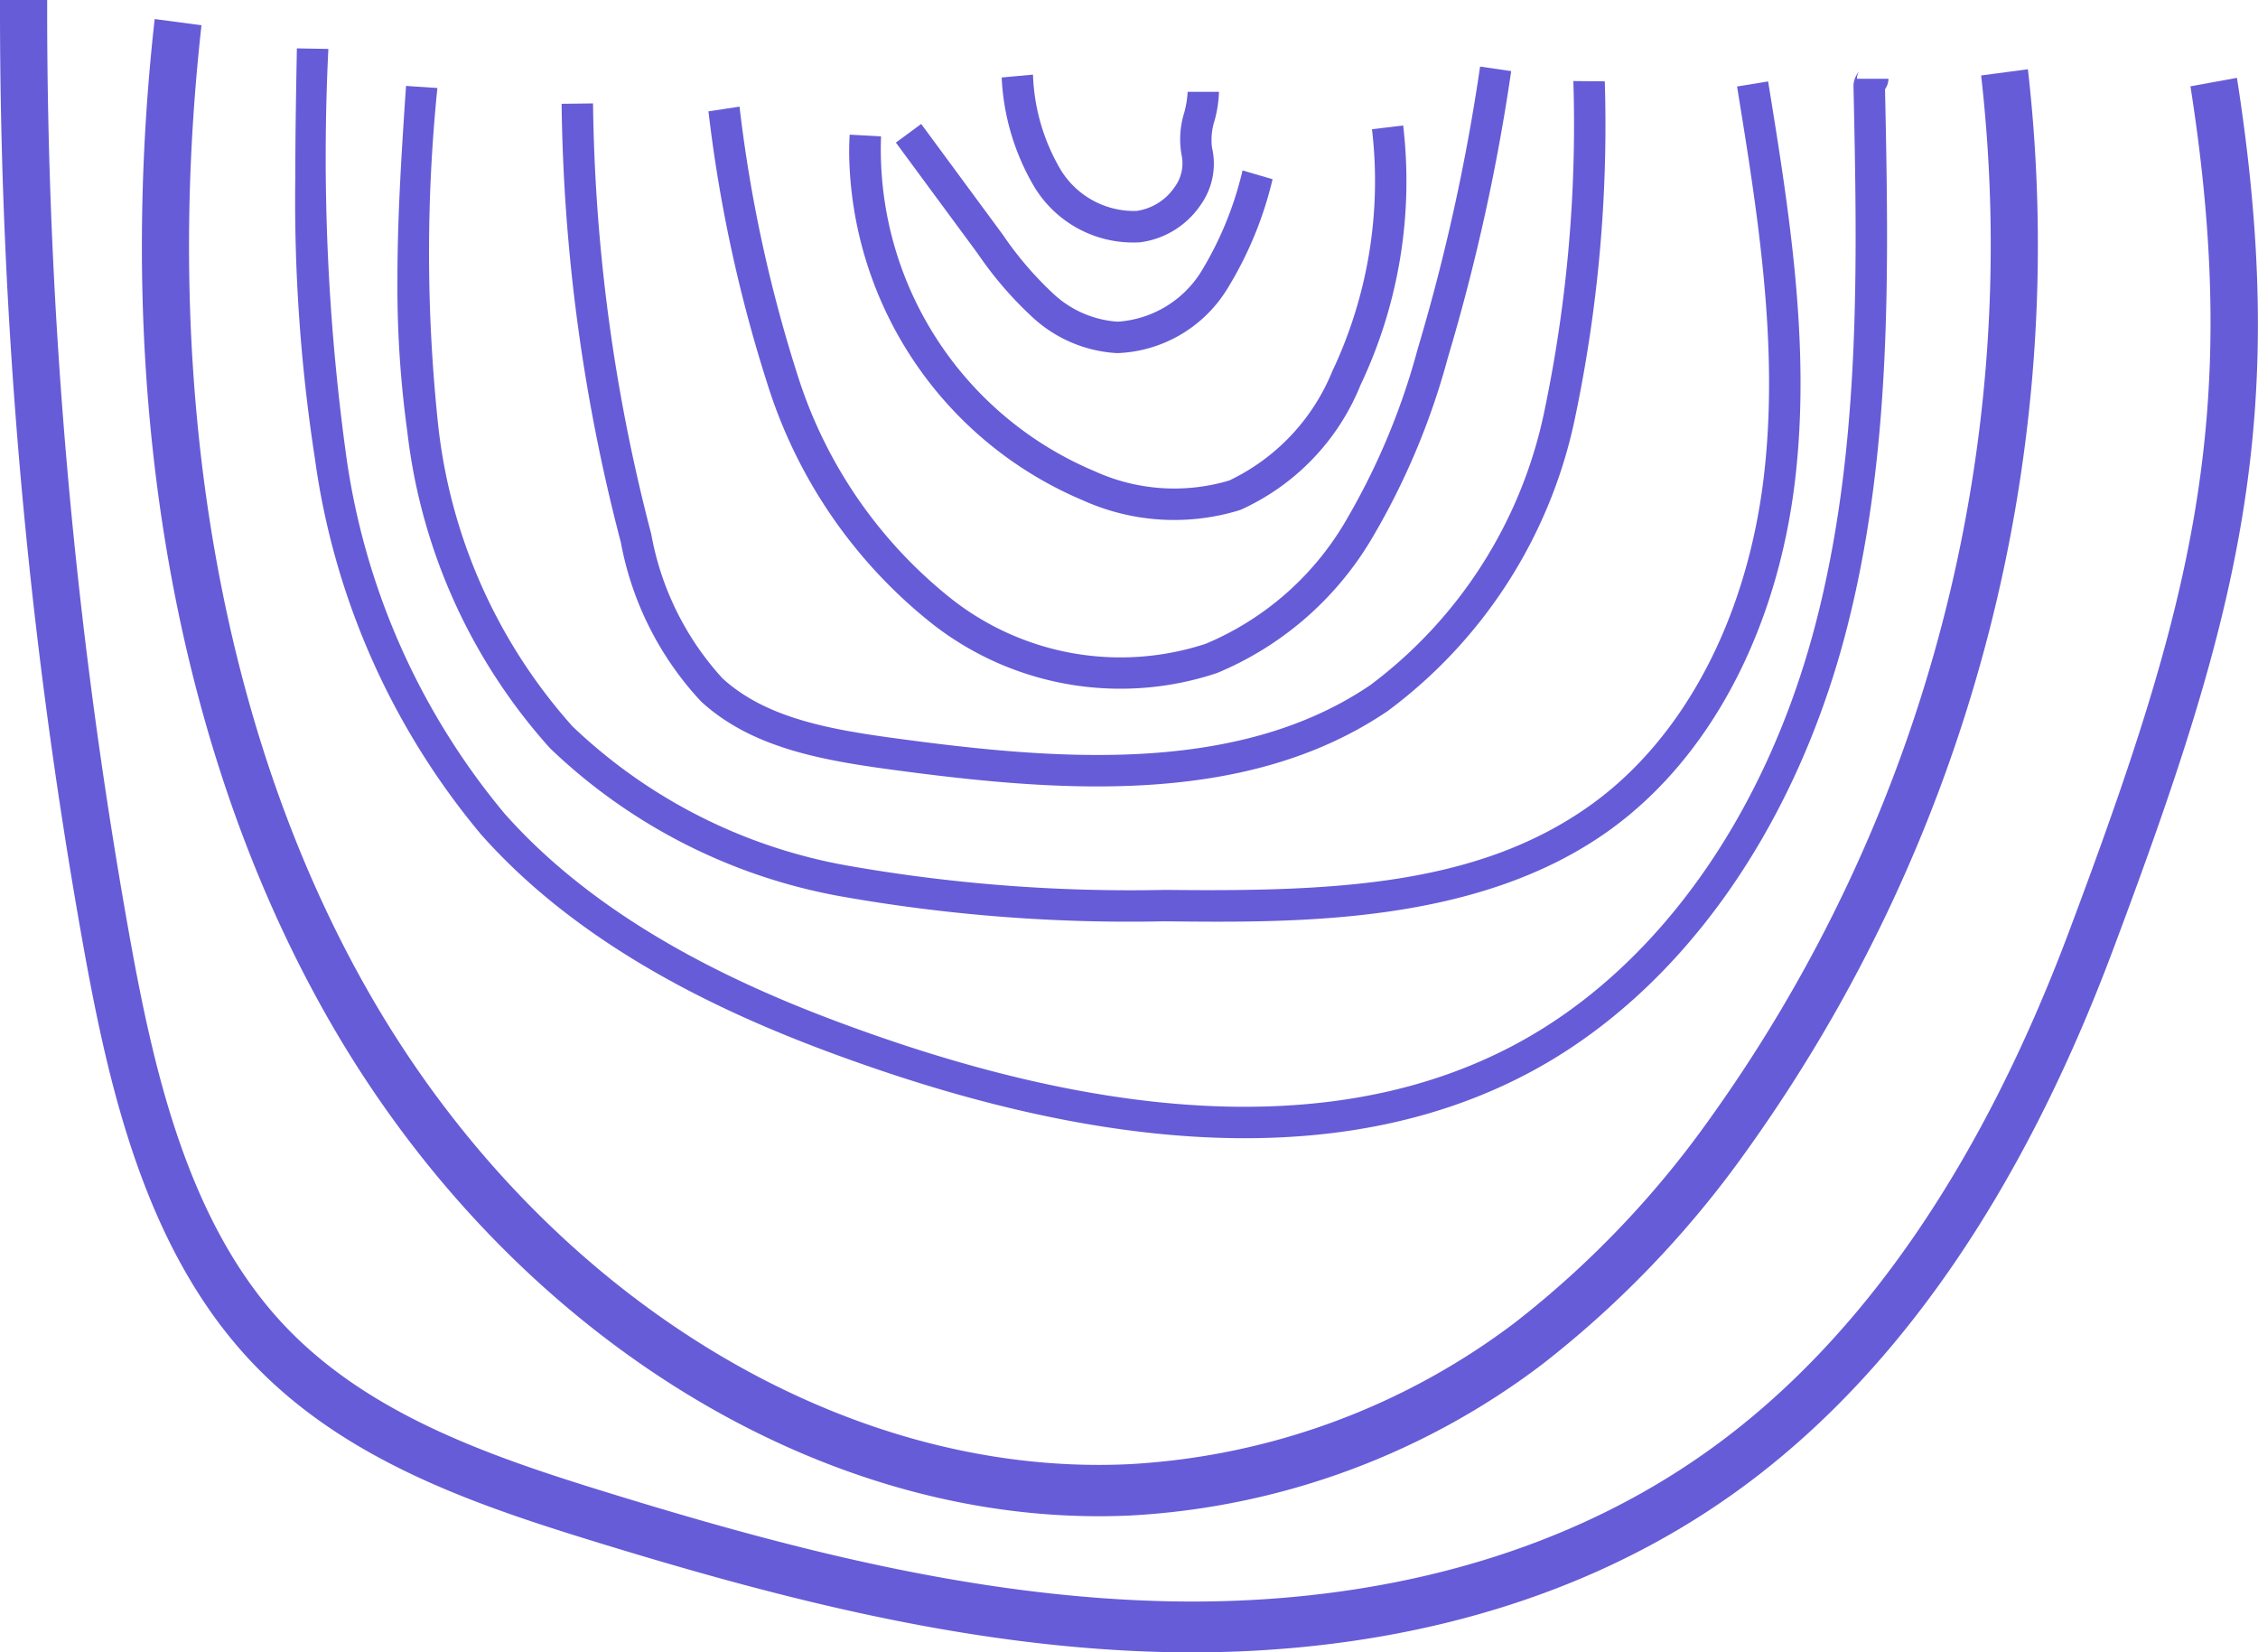<svg xmlns="http://www.w3.org/2000/svg" width="75.16" height="55" viewBox="0 0 75.16 55">
  <defs>
    <style>
      .cls-1 {
        fill: #665cd7;
      }
    </style>
  </defs>
  <g id="Group_4873" data-name="Group 4873" transform="translate(0 55) rotate(-90)">
    <g id="Group_4859" data-name="Group 4859" transform="translate(0 0)">
      <path id="Path_11148" data-name="Path 11148" class="cls-1" d="M54.679,0A176.686,176.686,0,0,0,23.612,2.756c-4.658.835-9.941,2.007-13.694,5.386C6.56,11.166,5.039,15.428,3.769,19.534,1.9,25.588.145,32.125.008,38.9c-.1,5.14.758,12.617,5.45,19.042,3.778,5.177,9.8,9.343,17.906,12.384,11.093,4.163,17.575,5.926,29.045,4.133l-.282-1.547c-11.044,1.727-17.336.009-28.127-4.04C16.214,65.952,10.448,61.98,6.861,57.066,2.418,50.98,1.6,43.846,1.7,38.932c.133-6.6,1.855-13.014,3.7-18.966,1.207-3.9,2.641-7.944,5.7-10.7,3.418-3.077,8.416-4.18,12.835-4.971A174.817,174.817,0,0,1,54.679,1.57H55L55,0Z" transform="translate(0 0)"/>
    </g>
    <g id="Group_4860" data-name="Group 4860" transform="translate(4.532 4.723)">
      <path id="Path_11149" data-name="Path 11149" class="cls-1" d="M42.273,0C32.586,0,23.617,2.15,16.466,6.258,6,12.27-.453,22.733.025,32.914a24.892,24.892,0,0,0,5.033,13.7,33.82,33.82,0,0,0,7.136,6.821,51.716,51.716,0,0,0,35.969,9.343l-.207-1.557a49.9,49.9,0,0,1-34.7-9.013,32.22,32.22,0,0,1-6.8-6.49A23.388,23.388,0,0,1,1.732,32.847C1.28,23.22,7.42,13.306,17.372,7.589c8.651-4.97,20.105-6.96,32.256-5.605L49.834.426A68.172,68.172,0,0,0,42.273,0Z" transform="translate(0 0)"/>
    </g>
    <g id="Group_4861" data-name="Group 4861" transform="translate(17.114 9.83)">
      <path id="Path_11150" data-name="Path 11150" class="cls-1" d="M32.019,0a56.266,56.266,0,0,0-9.383.65,24.716,24.716,0,0,0-12.522,5.53C5.889,9.924,3.663,15.4,2.356,19.191-.723,28.125-.784,35.481,2.173,41.056c2.633,4.966,7.985,8.815,14.682,10.559,5.926,1.543,12.092,1.426,18.061,1.3a.613.613,0,0,0,.349.114V51.982a.43.43,0,0,1,.247.073.769.769,0,0,0-.459-.19c-5.948.128-12.1.258-17.935-1.262C10.7,48.932,5.594,45.274,3.1,40.566.282,35.257.365,28.18,3.346,19.531c1.269-3.68,3.422-8.988,7.463-12.569a23.7,23.7,0,0,1,12-5.281A72.888,72.888,0,0,1,36.257,1.1L36.276.052C34.869.026,33.447,0,32.019,0Z" transform="translate(0 0)"/>
    </g>
    <g id="Group_4862" data-name="Group 4862" transform="translate(24.321 13.229)">
      <path id="Path_11151" data-name="Path 11151" class="cls-1" d="M21.359,0A35.322,35.322,0,0,0,16.31.329,19.009,19.009,0,0,0,5.774,5.079,18.773,18.773,0,0,0,.843,14.764a55.065,55.065,0,0,0-.83,10.771c-.049,4.4-.115,10.422,3.026,14.8,2.4,3.346,6.658,5.6,11.683,6.19,4.467.523,8.931-.2,13.247-.9L27.8,44.591c-4.246.689-8.635,1.4-12.958.894-4.733-.555-8.725-2.654-10.954-5.761C1.168,35.934,1,31.061,1.059,25.547A54.22,54.22,0,0,1,1.867,14.98,17.737,17.737,0,0,1,6.5,5.829a17.98,17.98,0,0,1,9.954-4.465A54.254,54.254,0,0,1,27.75,1.33L27.819.286C25.7.144,23.531,0,21.359,0Z" transform="translate(0 0)"/>
    </g>
    <g id="Group_4863" data-name="Group 4863" transform="translate(28.822 18.694)">
      <path id="Path_11152" data-name="Path 11152" class="cls-1" d="M22.723,0a60.3,60.3,0,0,0-14.6,1.972,10.576,10.576,0,0,0-5.3,2.676C1.3,6.317.881,8.6.558,11-.182,16.5-.7,22.768,2.514,27.5a16.265,16.265,0,0,0,9.6,6.2,47.343,47.343,0,0,0,11.357,1.023l.009-1.046a46.562,46.562,0,0,1-11.107-.99,15.233,15.233,0,0,1-9-5.771C.37,22.485.881,16.447,1.6,11.135c.3-2.222.677-4.335,2-5.781a9.64,9.64,0,0,1,4.8-2.37A59.269,59.269,0,0,1,22.736,1.046Z" transform="translate(0)"/>
    </g>
    <g id="Group_4864" data-name="Group 4864" transform="translate(32.051 23.582)">
      <path id="Path_11153" data-name="Path 11153" class="cls-1" d="M19.242,0A48.04,48.04,0,0,0,9.965,2.028a16.446,16.446,0,0,0-7.841,5.5A10.16,10.16,0,0,0,.546,16.925a10.8,10.8,0,0,0,4.384,5.1,24.071,24.071,0,0,0,6.108,2.585,67.23,67.23,0,0,0,9.544,2.11l.151-1.036a66.265,66.265,0,0,1-9.4-2.077,23.137,23.137,0,0,1-5.843-2.465,9.77,9.77,0,0,1-3.969-4.59A9.1,9.1,0,0,1,2.97,8.146a15.411,15.411,0,0,1,7.35-5.134A47.3,47.3,0,0,1,19.4,1.034Z" transform="translate(0 0)"/>
    </g>
    <g id="Group_4865" data-name="Group 4865" transform="translate(37.674 28.265)">
      <path id="Path_11154" data-name="Path 11154" class="cls-1" d="M12.223,0A12.721,12.721,0,0,0,.67,7.785a7.4,7.4,0,0,0-.317,5.237,7.73,7.73,0,0,0,4.158,4,15.834,15.834,0,0,0,8.639,1.419l-.126-1.038a14.79,14.79,0,0,1-8.061-1.324,6.911,6.911,0,0,1-3.63-3.426,6.389,6.389,0,0,1,.309-4.483A11.616,11.616,0,0,1,12.787,1.062L12.844.017C12.637.005,12.429,0,12.223,0Z" transform="translate(0)"/>
    </g>
    <g id="Group_4866" data-name="Group 4866" transform="translate(43.246 29.82)">
      <path id="Path_11155" data-name="Path 11155" class="cls-1" d="M7.008,0l-3.7,2.728A12.294,12.294,0,0,0,1.163,4.582,4.513,4.513,0,0,0,0,7.368,4.487,4.487,0,0,0,2.089,11a12.392,12.392,0,0,0,3.7,1.539l.292-1a11.466,11.466,0,0,1-3.393-1.392A3.548,3.548,0,0,1,1.047,7.385a3.471,3.471,0,0,1,.912-2.124,11.472,11.472,0,0,1,1.967-1.69L7.628.843Z" transform="translate(0)"/>
    </g>
    <g id="Group_4867" data-name="Group 4867" transform="translate(46.916 33.342)">
      <path id="Path_11156" data-name="Path 11156" class="cls-1" d="M5.505,0A7.844,7.844,0,0,0,1.852,1.094,3.845,3.845,0,0,0,.019,4.608a2.878,2.878,0,0,0,1.223,2A2.362,2.362,0,0,0,3.175,7a2.1,2.1,0,0,1,.91.091,4.13,4.13,0,0,0,.942.142V6.19a3.293,3.293,0,0,1-.7-.115,2.948,2.948,0,0,0-1.4-.087,1.333,1.333,0,0,1-1.084-.241,1.848,1.848,0,0,1-.78-1.256A2.862,2.862,0,0,1,2.43,1.966,6.659,6.659,0,0,1,5.6,1.042Z" transform="translate(0)"/>
    </g>
  </g>
</svg>

